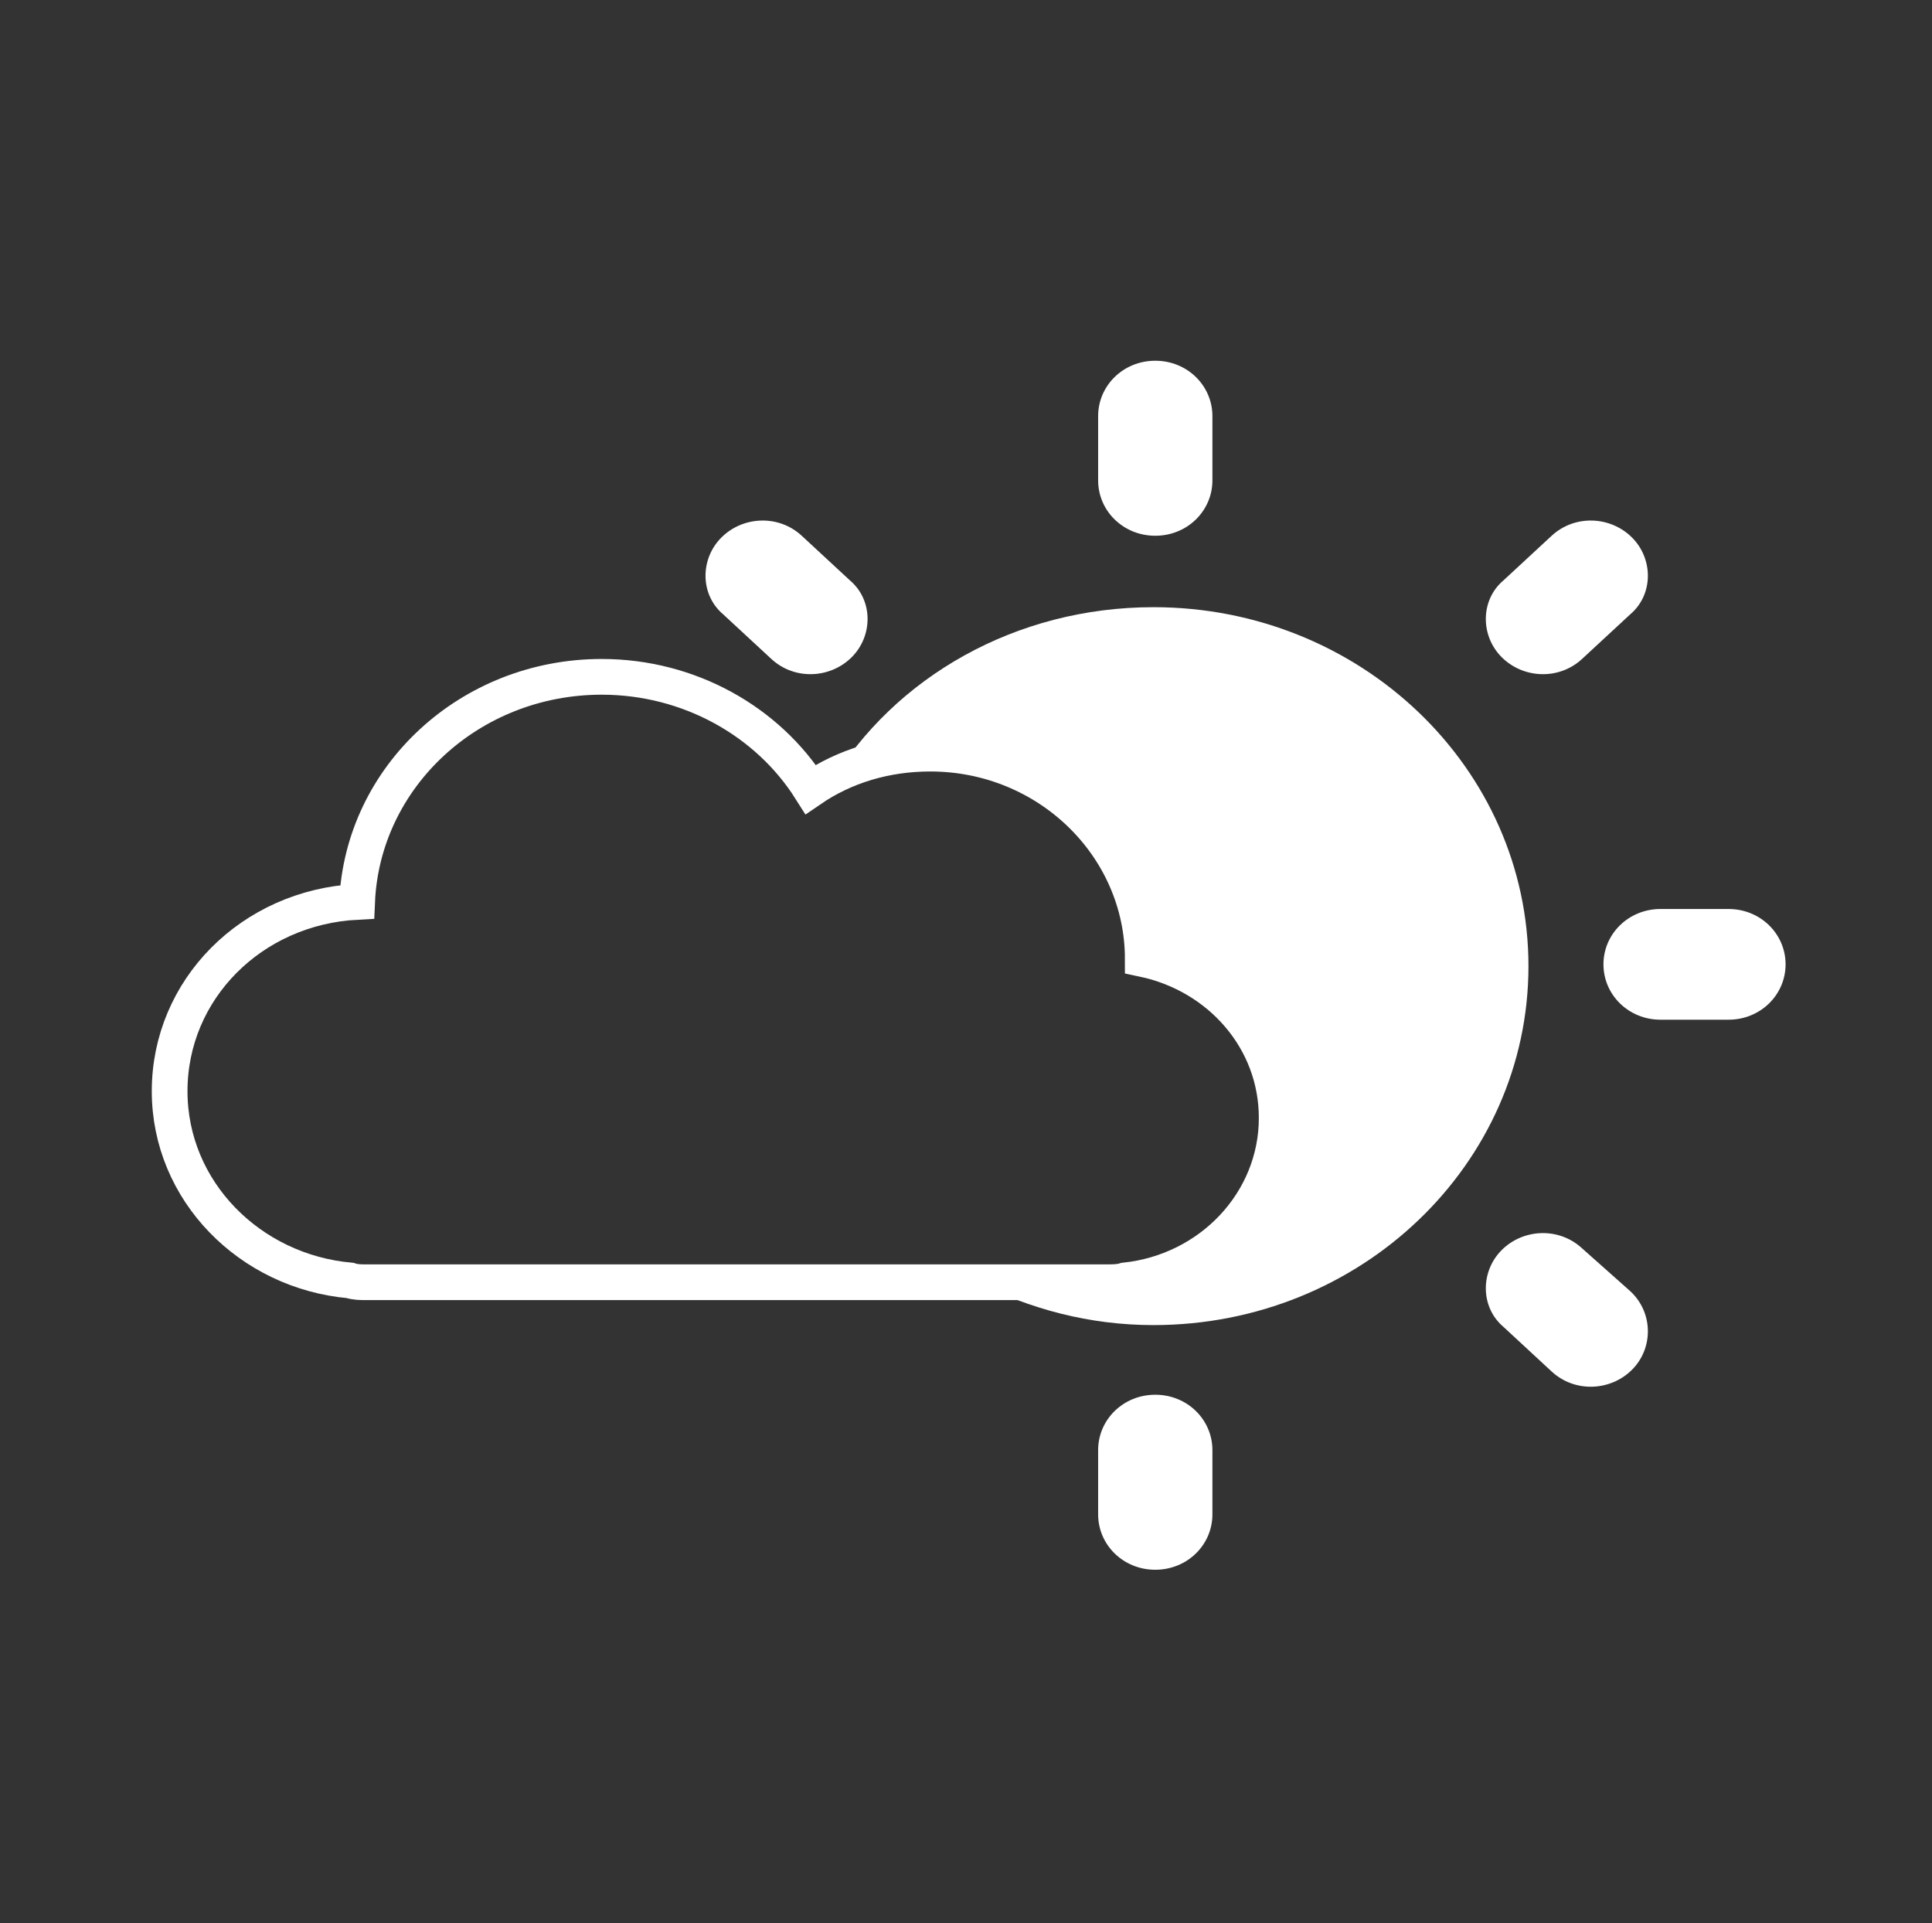 <?xml version="1.0" encoding="utf-8"?>
<!-- Generator: Adobe Illustrator 19.1.1, SVG Export Plug-In . SVG Version: 6.00 Build 0)  -->
<svg version="1.1" id="Layer_1" xmlns="http://www.w3.org/2000/svg" xmlns:xlink="http://www.w3.org/1999/xlink" x="0px" y="0px"
	 width="108.2px" height="107.7px" viewBox="-251 343.3 108.2 107.7" style="enable-background:new -251 343.3 108.2 107.7;"
	 xml:space="preserve">
<rect x="-251" y="343.3" width="108.2" height="107.7" fill="#333333" stroke="none"/>
<style type="text/css">
	.st0{fill:#FFFFFF;}
	.st1{fill:none;stroke:#FFFFFF;stroke-width:2;stroke-miterlimit:10;}
</style>
<path class="st0" d="M-165.4,397.4c0,11.1-9.4,20.1-21,20.1c-3.6,0-6.9-0.9-9.9-2.4h7.8c0.3,0,0.7,0,1-0.1c4.8-0.5,8.5-4.3,8.5-9
	c0-4.4-3.2-8-7.5-8.9c0,0,0,0,0,0c0-6.3-5.3-11.5-11.9-11.5c-2.2,0-4.3,0.6-6.1,1.6c3.6-6,10.4-9.9,18.1-9.9
	C-174.8,377.3-165.4,386.3-165.4,397.4z"/>
<path class="st0" d="M-183.1,370.2c0,1.7-1.4,3.1-3.2,3.1l0,0c-1.8,0-3.2-1.4-3.2-3.1v-3.6c0-1.7,1.4-3.1,3.2-3.1l0,0
	c1.8,0,3.2,1.4,3.2,3.1V370.2z"/>
<path class="st0" d="M-183.1,428.1c0,1.7-1.4,3.1-3.2,3.1l0,0c-1.8,0-3.2-1.4-3.2-3.1v-3.6c0-1.7,1.4-3.1,3.2-3.1l0,0
	c1.8,0,3.2,1.4,3.2,3.1V428.1z"/>
<path class="st0" d="M-158,394.2c-1.8,0-3.2,1.4-3.2,3.1l0,0c0,1.7,1.4,3.1,3.2,3.1h3.8c1.8,0,3.2-1.4,3.2-3.1l0,0
	c0-1.7-1.4-3.1-3.2-3.1H-158z"/>
<path class="st0" d="M-162.4,413.2c-1.3-1.2-3.3-1.1-4.5,0.1l0,0c-1.2,1.2-1.2,3.2,0.1,4.3l2.7,2.5c1.3,1.2,3.3,1.1,4.5-0.1l0,0
	c1.2-1.2,1.2-3.2-0.1-4.4L-162.4,413.2z"/>
<path class="st0" d="M-206.1,373.3c-1.3-1.2-3.3-1.1-4.5,0.1l0,0c-1.2,1.2-1.2,3.2,0.1,4.3l2.7,2.5c1.3,1.2,3.3,1.1,4.5-0.1l0,0
	c1.2-1.2,1.2-3.2-0.1-4.3L-206.1,373.3z"/>
<path class="st0" d="M-164.1,373.3c1.3-1.2,3.3-1.1,4.5,0.1l0,0c1.2,1.2,1.2,3.2-0.1,4.3l-2.7,2.5c-1.3,1.2-3.3,1.1-4.5-0.1l0,0
	c-1.2-1.2-1.2-3.2,0.1-4.3L-164.1,373.3z"/>
<g>
	<path class="st1" d="M-179.5,405.9c0-4.4-3.2-8-7.5-8.9c0,0,0,0,0,0c0-6.3-5.3-11.5-11.9-11.5c-2.5,0-4.8,0.7-6.7,2
		c-2.4-3.8-6.8-6.3-11.7-6.3c-7.4,0-13.4,5.6-13.7,12.6c-5.9,0.3-10.5,4.9-10.5,10.6c0,5.6,4.5,10.1,10.1,10.6
		c0.3,0.1,0.6,0.1,0.9,0.1h41.5c0.3,0,0.7,0,1-0.1C-183.2,414.5-179.5,410.6-179.5,405.9z"/>
</g>
</svg>
